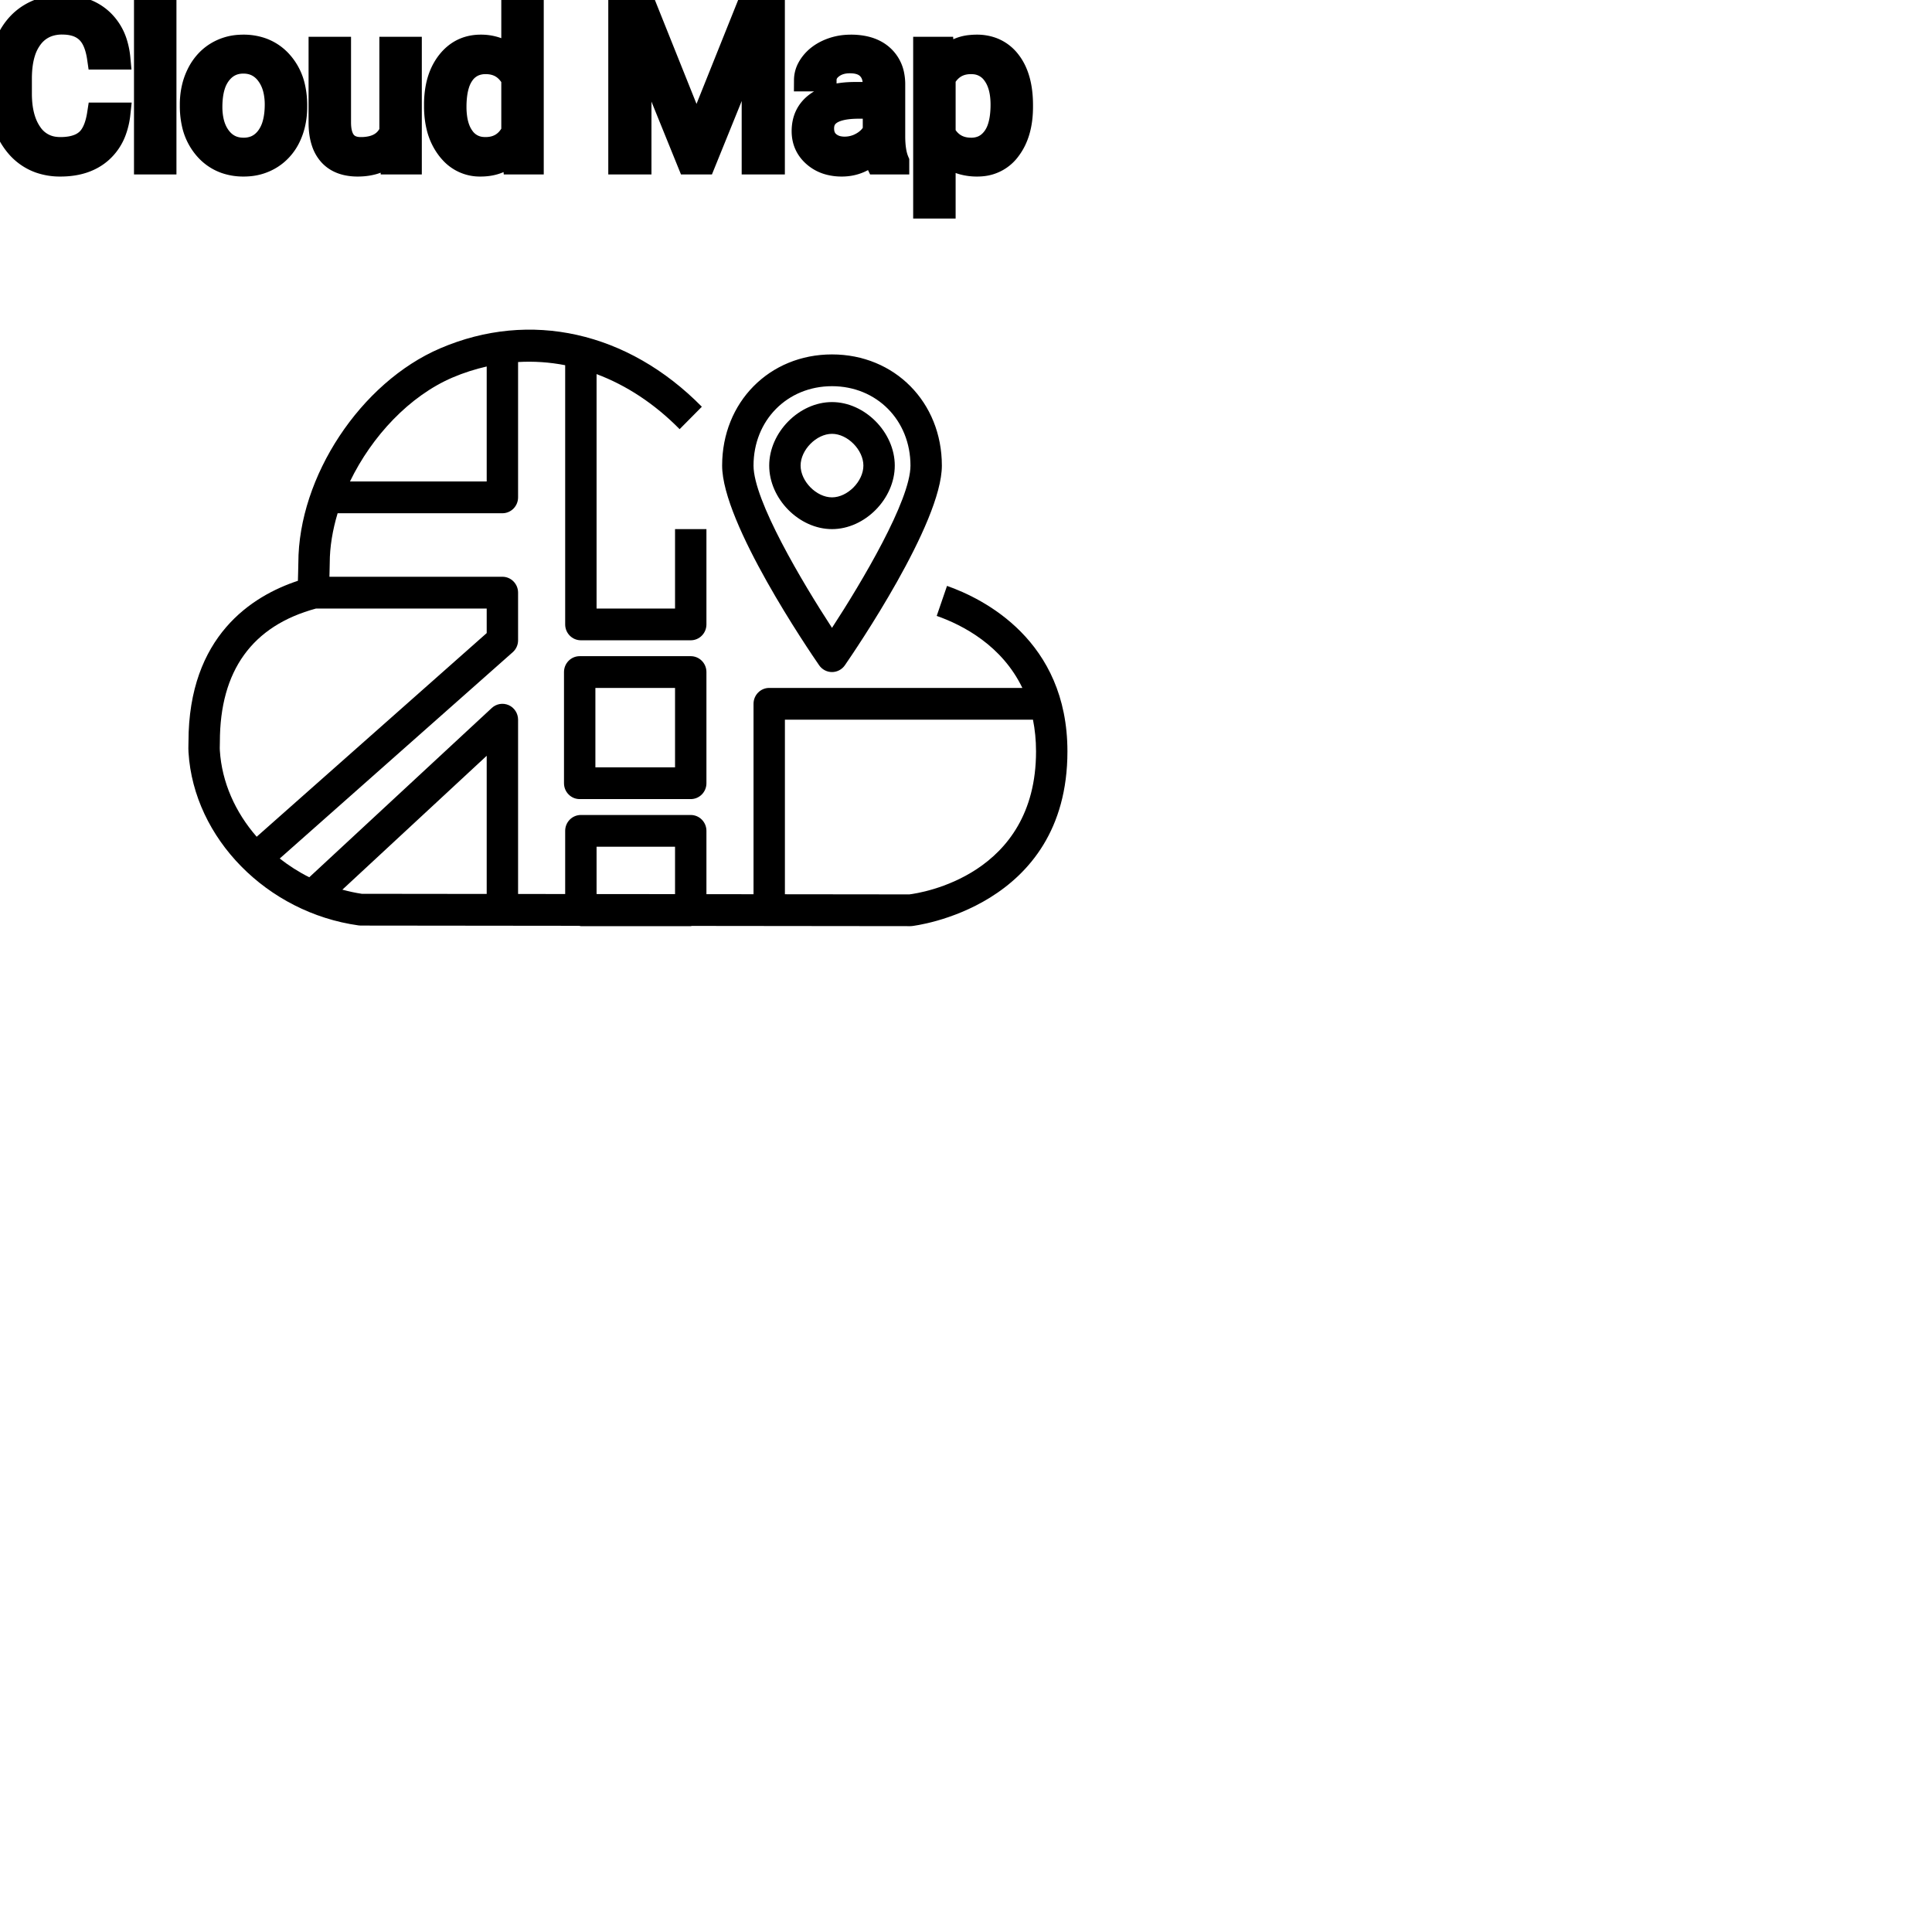 <?xml version="1.0" encoding="UTF-8"?>
<svg width="80px" height="80px" viewBox="0 0 80 80" version="1.1" xmlns="http://www.w3.org/2000/svg" xmlns:xlink="http://www.w3.org/1999/xlink">
    <!-- Generator: Sketch 64 (93537) - https://sketch.com -->
    <title>Icon-Architecture/64/Arch_AWS-CloudMap_64</title>
    <desc>Created with Sketch.</desc>
    
    <g id="Icon-Architecture/64/Arch_AWS-CloudMap_64" stroke="none" stroke-width="1" fill="none" fill-rule="evenodd">
        
        <path transform="translate(0vw, 0vh), scale(.65)" d="M37.929,48.883 L43.003,48.883 L43.003,43.824 L37.929,43.824 L37.929,48.883 Z M44.003,41.801 L36.929,41.801 C36.376,41.801 35.929,42.254 35.929,42.813 L35.929,49.895 C35.929,50.453 36.376,50.906 36.929,50.906 L44.003,50.906 C44.556,50.906 45.003,50.453 45.003,49.895 L45.003,42.813 C45.003,42.254 44.556,41.801 44.003,41.801 L44.003,41.801 Z M57.929,56.977 L50.002,56.968 L50.002,45.848 L65.805,45.848 C65.929,46.469 66,47.14 66,47.871 C66,55.783 58.646,56.889 57.929,56.977 L57.929,56.977 Z M21.81,56.676 L31.005,48.147 L31.005,56.948 L23.05,56.939 C22.627,56.877 22.216,56.784 21.81,56.676 L21.81,56.676 Z M14.002,47.535 L14.007,47.262 C14.007,42.721 16.07,39.863 20.134,38.766 L31.005,38.766 L31.005,40.33 L16.352,53.304 C14.997,51.751 14.131,49.841 14.005,47.806 C13.997,47.684 14,47.618 14.002,47.535 L14.002,47.535 Z M28.825,24.052 C29.543,23.744 30.273,23.515 31.005,23.347 L31.005,30.672 L22.295,30.672 C23.696,27.774 26.097,25.221 28.825,24.052 L28.825,24.052 Z M38.004,53.941 L43.003,53.941 L43.003,56.96 L38.004,56.955 L38.004,53.941 Z M60.329,37.324 L59.673,39.236 C61.351,39.826 63.83,41.126 65.129,43.824 L49.002,43.824 C48.45,43.824 48.003,44.278 48.003,44.836 L48.003,56.966 L45.003,56.962 L45.003,52.93 C45.003,52.371 44.556,51.918 44.003,51.918 L37.004,51.918 C36.452,51.918 36.004,52.371 36.004,52.93 L36.004,56.953 L33.004,56.95 L33.004,45.848 C33.004,45.447 32.77,45.083 32.408,44.921 C32.046,44.761 31.622,44.83 31.329,45.102 L19.702,55.886 C19.029,55.55 18.401,55.146 17.82,54.692 L32.662,41.55 C32.88,41.359 33.004,41.082 33.004,40.789 L33.004,37.754 C33.004,37.196 32.557,36.742 32.005,36.742 L20.986,36.742 C20.989,36.663 20.989,36.589 20.992,36.51 C20.999,36.288 21.006,36.071 21.006,35.87 C21.006,34.828 21.19,33.755 21.508,32.696 L32.005,32.696 C32.557,32.696 33.004,32.242 33.004,31.684 L33.004,23.063 C34.01,23.004 35.014,23.073 36.004,23.266 L36.004,39.777 C36.004,40.336 36.452,40.789 37.004,40.789 L44.003,40.789 C44.556,40.789 45.003,40.336 45.003,39.777 L45.003,33.707 L43.003,33.707 L43.003,38.766 L38.004,38.766 L38.004,23.832 C39.895,24.541 41.694,25.714 43.295,27.34 L44.711,25.911 C39.998,21.127 33.767,19.736 28.045,22.189 C22.977,24.361 19.006,30.371 19.006,35.87 C19.006,36.048 18.999,36.243 18.993,36.441 C18.987,36.625 18.98,36.813 18.978,36.999 C16.07,37.96 12.007,40.511 12.007,47.262 L12.003,47.473 C11.999,47.615 11.997,47.728 12.009,47.934 C12.348,53.402 17.005,58.139 22.843,58.953 C22.888,58.96 22.934,58.963 22.979,58.963 L36.895,58.978 C36.932,58.982 36.965,59 37.004,59 L44.003,59 C44.029,59 44.05,58.987 44.076,58.985 L57.985,59 L57.986,59 C58.02,59 58.053,58.998 58.087,58.995 C58.186,58.985 68,57.857 68,47.871 C68,40.785 62.636,38.134 60.329,37.324 L60.329,37.324 Z M51.002,29.66 C51.002,28.658 52.012,27.637 53.002,27.637 C53.992,27.637 55.002,28.658 55.002,29.66 C55.002,30.663 53.992,31.684 53.002,31.684 C52.012,31.684 51.002,30.663 51.002,29.66 L51.002,29.66 Z M57.001,29.66 C57.001,27.543 55.096,25.614 53.002,25.614 C50.908,25.614 49.002,27.543 49.002,29.66 C49.002,31.778 50.908,33.707 53.002,33.707 C55.096,33.707 57.001,31.778 57.001,29.66 L57.001,29.66 Z M53.002,24.602 C55.853,24.602 58.001,26.776 58.001,29.66 C58.001,31.87 54.903,37.084 53.002,39.997 C51.102,37.085 48.003,31.872 48.003,29.66 C48.003,26.776 50.152,24.602 53.002,24.602 L53.002,24.602 Z M53.002,42.813 C53.328,42.813 53.635,42.651 53.822,42.381 C54.454,41.465 60.001,33.329 60.001,29.66 C60.001,25.623 56.991,22.578 53.002,22.578 C49.012,22.578 46.003,25.623 46.003,29.66 C46.003,33.329 51.55,41.465 52.183,42.381 C52.369,42.651 52.676,42.813 53.002,42.813 L53.002,42.813 Z" id="AWS-CloudMap_Icon_64_Squid" fill="#000000"></path>
    </g><g transform="translate(33vw, 80vh)" id="svgGroup" stroke-linecap="round" fill-rule="evenodd" font-size="9pt" stroke="#000" stroke-width="0.25mm" fill="#000" style="stroke:#000;stroke-width:0.25mm;fill:#000"><path d="M 25.66 0.352 L 26.75 0.352 L 28.841 5.572 L 30.933 0.352 L 32.027 0.352 L 32.027 6.75 L 31.184 6.75 L 31.184 4.258 L 31.263 1.569 L 29.162 6.75 L 28.516 6.75 L 26.42 1.582 L 26.503 4.258 L 26.503 6.75 L 25.66 6.75 L 25.66 0.352 Z M 4.078 4.72 L 4.926 4.72 A 3.016 3.016 0 0 1 4.765 5.416 A 2.099 2.099 0 0 1 4.177 6.286 Q 3.546 6.838 2.501 6.838 A 2.553 2.553 0 0 1 1.631 6.696 A 2.194 2.194 0 0 1 0.683 6.025 A 2.789 2.789 0 0 1 0.122 4.901 Q 0.015 4.484 0.002 3.992 A 5.262 5.262 0 0 1 0 3.85 L 0 3.234 A 4.251 4.251 0 0 1 0.07 2.445 A 3.229 3.229 0 0 1 0.319 1.666 A 2.539 2.539 0 0 1 0.774 0.99 A 2.26 2.26 0 0 1 1.222 0.626 A 2.415 2.415 0 0 1 2.248 0.281 A 3.027 3.027 0 0 1 2.575 0.264 A 2.962 2.962 0 0 1 3.281 0.343 A 2.065 2.065 0 0 1 4.21 0.833 A 2.16 2.16 0 0 1 4.805 1.795 A 3.086 3.086 0 0 1 4.926 2.408 L 4.078 2.408 Q 4.009 1.929 3.84 1.616 A 1.223 1.223 0 0 0 3.601 1.301 A 1.207 1.207 0 0 0 3.096 1.024 Q 2.909 0.971 2.686 0.961 A 2.396 2.396 0 0 0 2.575 0.958 A 1.753 1.753 0 0 0 1.997 1.049 A 1.463 1.463 0 0 0 1.307 1.556 A 1.989 1.989 0 0 0 0.993 2.175 Q 0.848 2.636 0.848 3.256 L 0.848 3.876 Q 0.848 4.917 1.283 5.533 A 1.38 1.38 0 0 0 2.282 6.135 A 1.814 1.814 0 0 0 2.501 6.148 A 2.497 2.497 0 0 0 2.908 6.117 Q 3.127 6.08 3.303 6.002 A 1.155 1.155 0 0 0 3.579 5.829 Q 3.955 5.511 4.078 4.72 Z M 16.22 6.75 L 16.203 6.28 A 1.526 1.526 0 0 1 15.377 6.775 Q 15.126 6.836 14.829 6.838 A 2.996 2.996 0 0 1 14.81 6.838 A 2.086 2.086 0 0 1 14.35 6.79 Q 13.919 6.693 13.652 6.396 A 1.41 1.41 0 0 1 13.369 5.899 Q 13.252 5.556 13.25 5.089 L 13.25 1.995 L 14.063 1.995 L 14.063 5.067 Q 14.063 6.037 14.77 6.137 A 1.229 1.229 0 0 0 14.941 6.148 A 1.927 1.927 0 0 0 15.392 6.099 Q 15.955 5.964 16.181 5.454 L 16.181 1.995 L 16.994 1.995 L 16.994 6.75 L 16.22 6.75 Z M 37.178 6.75 L 36.325 6.75 A 0.632 0.632 0 0 1 36.29 6.66 Q 36.259 6.562 36.234 6.41 A 3.997 3.997 0 0 1 36.211 6.249 Q 35.644 6.838 34.857 6.838 A 2.033 2.033 0 0 1 34.328 6.772 A 1.529 1.529 0 0 1 33.704 6.44 Q 33.253 6.042 33.253 5.432 Q 33.253 4.689 33.818 4.278 Q 34.383 3.867 35.407 3.867 L 36.198 3.867 L 36.198 3.494 A 1.152 1.152 0 0 0 36.162 3.199 A 0.828 0.828 0 0 0 35.943 2.815 Q 35.727 2.6 35.336 2.568 A 1.748 1.748 0 0 0 35.191 2.562 Q 34.756 2.562 34.462 2.782 Q 34.168 3.001 34.168 3.313 L 33.35 3.313 A 1.041 1.041 0 0 1 33.475 2.825 A 1.409 1.409 0 0 1 33.603 2.626 Q 33.856 2.294 34.288 2.101 A 2.249 2.249 0 0 1 35.064 1.913 A 2.669 2.669 0 0 1 35.24 1.907 A 2.65 2.65 0 0 1 35.757 1.955 Q 36.064 2.016 36.303 2.156 A 1.439 1.439 0 0 1 36.527 2.318 A 1.396 1.396 0 0 1 36.981 3.144 A 1.998 1.998 0 0 1 37.011 3.45 L 37.011 5.638 Q 37.011 6.073 37.084 6.39 A 1.707 1.707 0 0 0 37.178 6.68 L 37.178 6.75 Z M 18.031 4.395 L 18.031 4.333 A 3.762 3.762 0 0 1 18.098 3.602 Q 18.185 3.16 18.388 2.812 A 2.148 2.148 0 0 1 18.549 2.573 Q 19.068 1.907 19.907 1.907 A 1.964 1.964 0 0 1 20.505 1.994 A 1.559 1.559 0 0 1 21.23 2.479 L 21.23 0 L 22.043 0 L 22.043 6.75 L 21.296 6.75 L 21.256 6.24 Q 20.769 6.838 19.898 6.838 A 1.6 1.6 0 0 1 18.678 6.31 A 2.078 2.078 0 0 1 18.552 6.161 A 2.405 2.405 0 0 1 18.127 5.255 Q 18.043 4.912 18.032 4.51 A 4.425 4.425 0 0 1 18.031 4.395 Z M 42.302 4.351 L 42.302 4.425 Q 42.302 5.511 41.805 6.174 A 1.57 1.57 0 0 1 40.667 6.828 A 2.013 2.013 0 0 1 40.46 6.838 A 2.196 2.196 0 0 1 39.875 6.764 A 1.598 1.598 0 0 1 39.098 6.289 L 39.098 8.578 L 38.285 8.578 L 38.285 1.995 L 39.028 1.995 L 39.067 2.522 A 1.619 1.619 0 0 1 40.207 1.919 A 2.319 2.319 0 0 1 40.447 1.907 A 1.829 1.829 0 0 1 41.084 2.014 A 1.597 1.597 0 0 1 41.803 2.553 Q 42.302 3.199 42.302 4.351 Z M 6.834 0 L 6.834 6.75 L 6.021 6.75 L 6.021 0 L 6.834 0 Z M 7.919 4.386 L 7.919 4.329 A 3.057 3.057 0 0 1 8.006 3.587 A 2.573 2.573 0 0 1 8.194 3.072 A 2.16 2.16 0 0 1 8.608 2.486 A 1.957 1.957 0 0 1 8.958 2.21 A 2.036 2.036 0 0 1 9.903 1.913 A 2.491 2.491 0 0 1 10.077 1.907 A 2.277 2.277 0 0 1 10.83 2.027 A 1.937 1.937 0 0 1 11.648 2.58 A 2.29 2.29 0 0 1 12.167 3.608 A 3.373 3.373 0 0 1 12.248 4.368 L 12.248 4.425 A 3.114 3.114 0 0 1 12.168 5.142 A 2.577 2.577 0 0 1 11.982 5.671 A 2.056 2.056 0 0 1 11.454 6.361 A 2.001 2.001 0 0 1 11.221 6.53 A 2.045 2.045 0 0 1 10.302 6.829 A 2.529 2.529 0 0 1 10.085 6.838 A 2.262 2.262 0 0 1 9.335 6.718 A 1.938 1.938 0 0 1 8.519 6.166 A 2.297 2.297 0 0 1 7.993 5.111 A 3.357 3.357 0 0 1 7.919 4.386 Z M 8.736 4.425 A 2.772 2.772 0 0 0 8.784 4.954 Q 8.844 5.264 8.981 5.51 A 1.545 1.545 0 0 0 9.103 5.695 Q 9.47 6.174 10.085 6.174 A 1.269 1.269 0 0 0 10.575 6.083 Q 10.854 5.967 11.057 5.706 A 1.471 1.471 0 0 0 11.07 5.689 A 1.648 1.648 0 0 0 11.325 5.171 Q 11.393 4.945 11.419 4.672 A 3.655 3.655 0 0 0 11.435 4.329 A 2.687 2.687 0 0 0 11.383 3.789 Q 11.316 3.459 11.158 3.2 A 1.586 1.586 0 0 0 11.063 3.061 A 1.231 1.231 0 0 0 10.648 2.705 Q 10.395 2.575 10.077 2.575 Q 9.487 2.575 9.121 3.035 A 1.515 1.515 0 0 0 9.106 3.054 A 1.589 1.589 0 0 0 8.853 3.552 Q 8.784 3.772 8.756 4.039 A 3.676 3.676 0 0 0 8.736 4.425 Z M 39.098 3.252 L 39.098 5.524 Q 39.463 6.174 40.214 6.174 A 1.184 1.184 0 0 0 40.68 6.086 Q 40.937 5.977 41.125 5.735 A 1.403 1.403 0 0 0 41.144 5.711 A 1.501 1.501 0 0 0 41.361 5.28 Q 41.429 5.073 41.461 4.818 A 3.91 3.91 0 0 0 41.489 4.333 Q 41.489 3.746 41.306 3.339 A 1.503 1.503 0 0 0 41.146 3.063 A 1.086 1.086 0 0 0 40.36 2.605 A 1.414 1.414 0 0 0 40.206 2.597 Q 39.545 2.597 39.18 3.121 A 1.623 1.623 0 0 0 39.098 3.252 Z M 21.23 5.454 L 21.23 3.27 A 1.375 1.375 0 0 0 20.918 2.874 Q 20.594 2.597 20.109 2.597 A 1.238 1.238 0 0 0 19.683 2.668 A 1.068 1.068 0 0 0 19.178 3.059 A 1.51 1.51 0 0 0 18.969 3.484 Q 18.903 3.689 18.872 3.939 A 3.955 3.955 0 0 0 18.844 4.425 A 3.162 3.162 0 0 0 18.88 4.918 Q 18.921 5.178 19.009 5.389 A 1.474 1.474 0 0 0 19.178 5.691 A 1.06 1.06 0 0 0 19.94 6.139 A 1.391 1.391 0 0 0 20.101 6.148 Q 20.874 6.148 21.23 5.454 Z M 36.198 5.418 L 36.198 4.443 L 35.561 4.443 Q 34.066 4.443 34.066 5.317 Q 34.066 5.7 34.321 5.915 A 0.893 0.893 0 0 0 34.735 6.108 A 1.259 1.259 0 0 0 34.976 6.13 A 1.429 1.429 0 0 0 35.701 5.933 A 1.335 1.335 0 0 0 35.997 5.705 A 1.108 1.108 0 0 0 36.198 5.418 Z" vector-effect="non-scaling-stroke"/></g>
</svg>